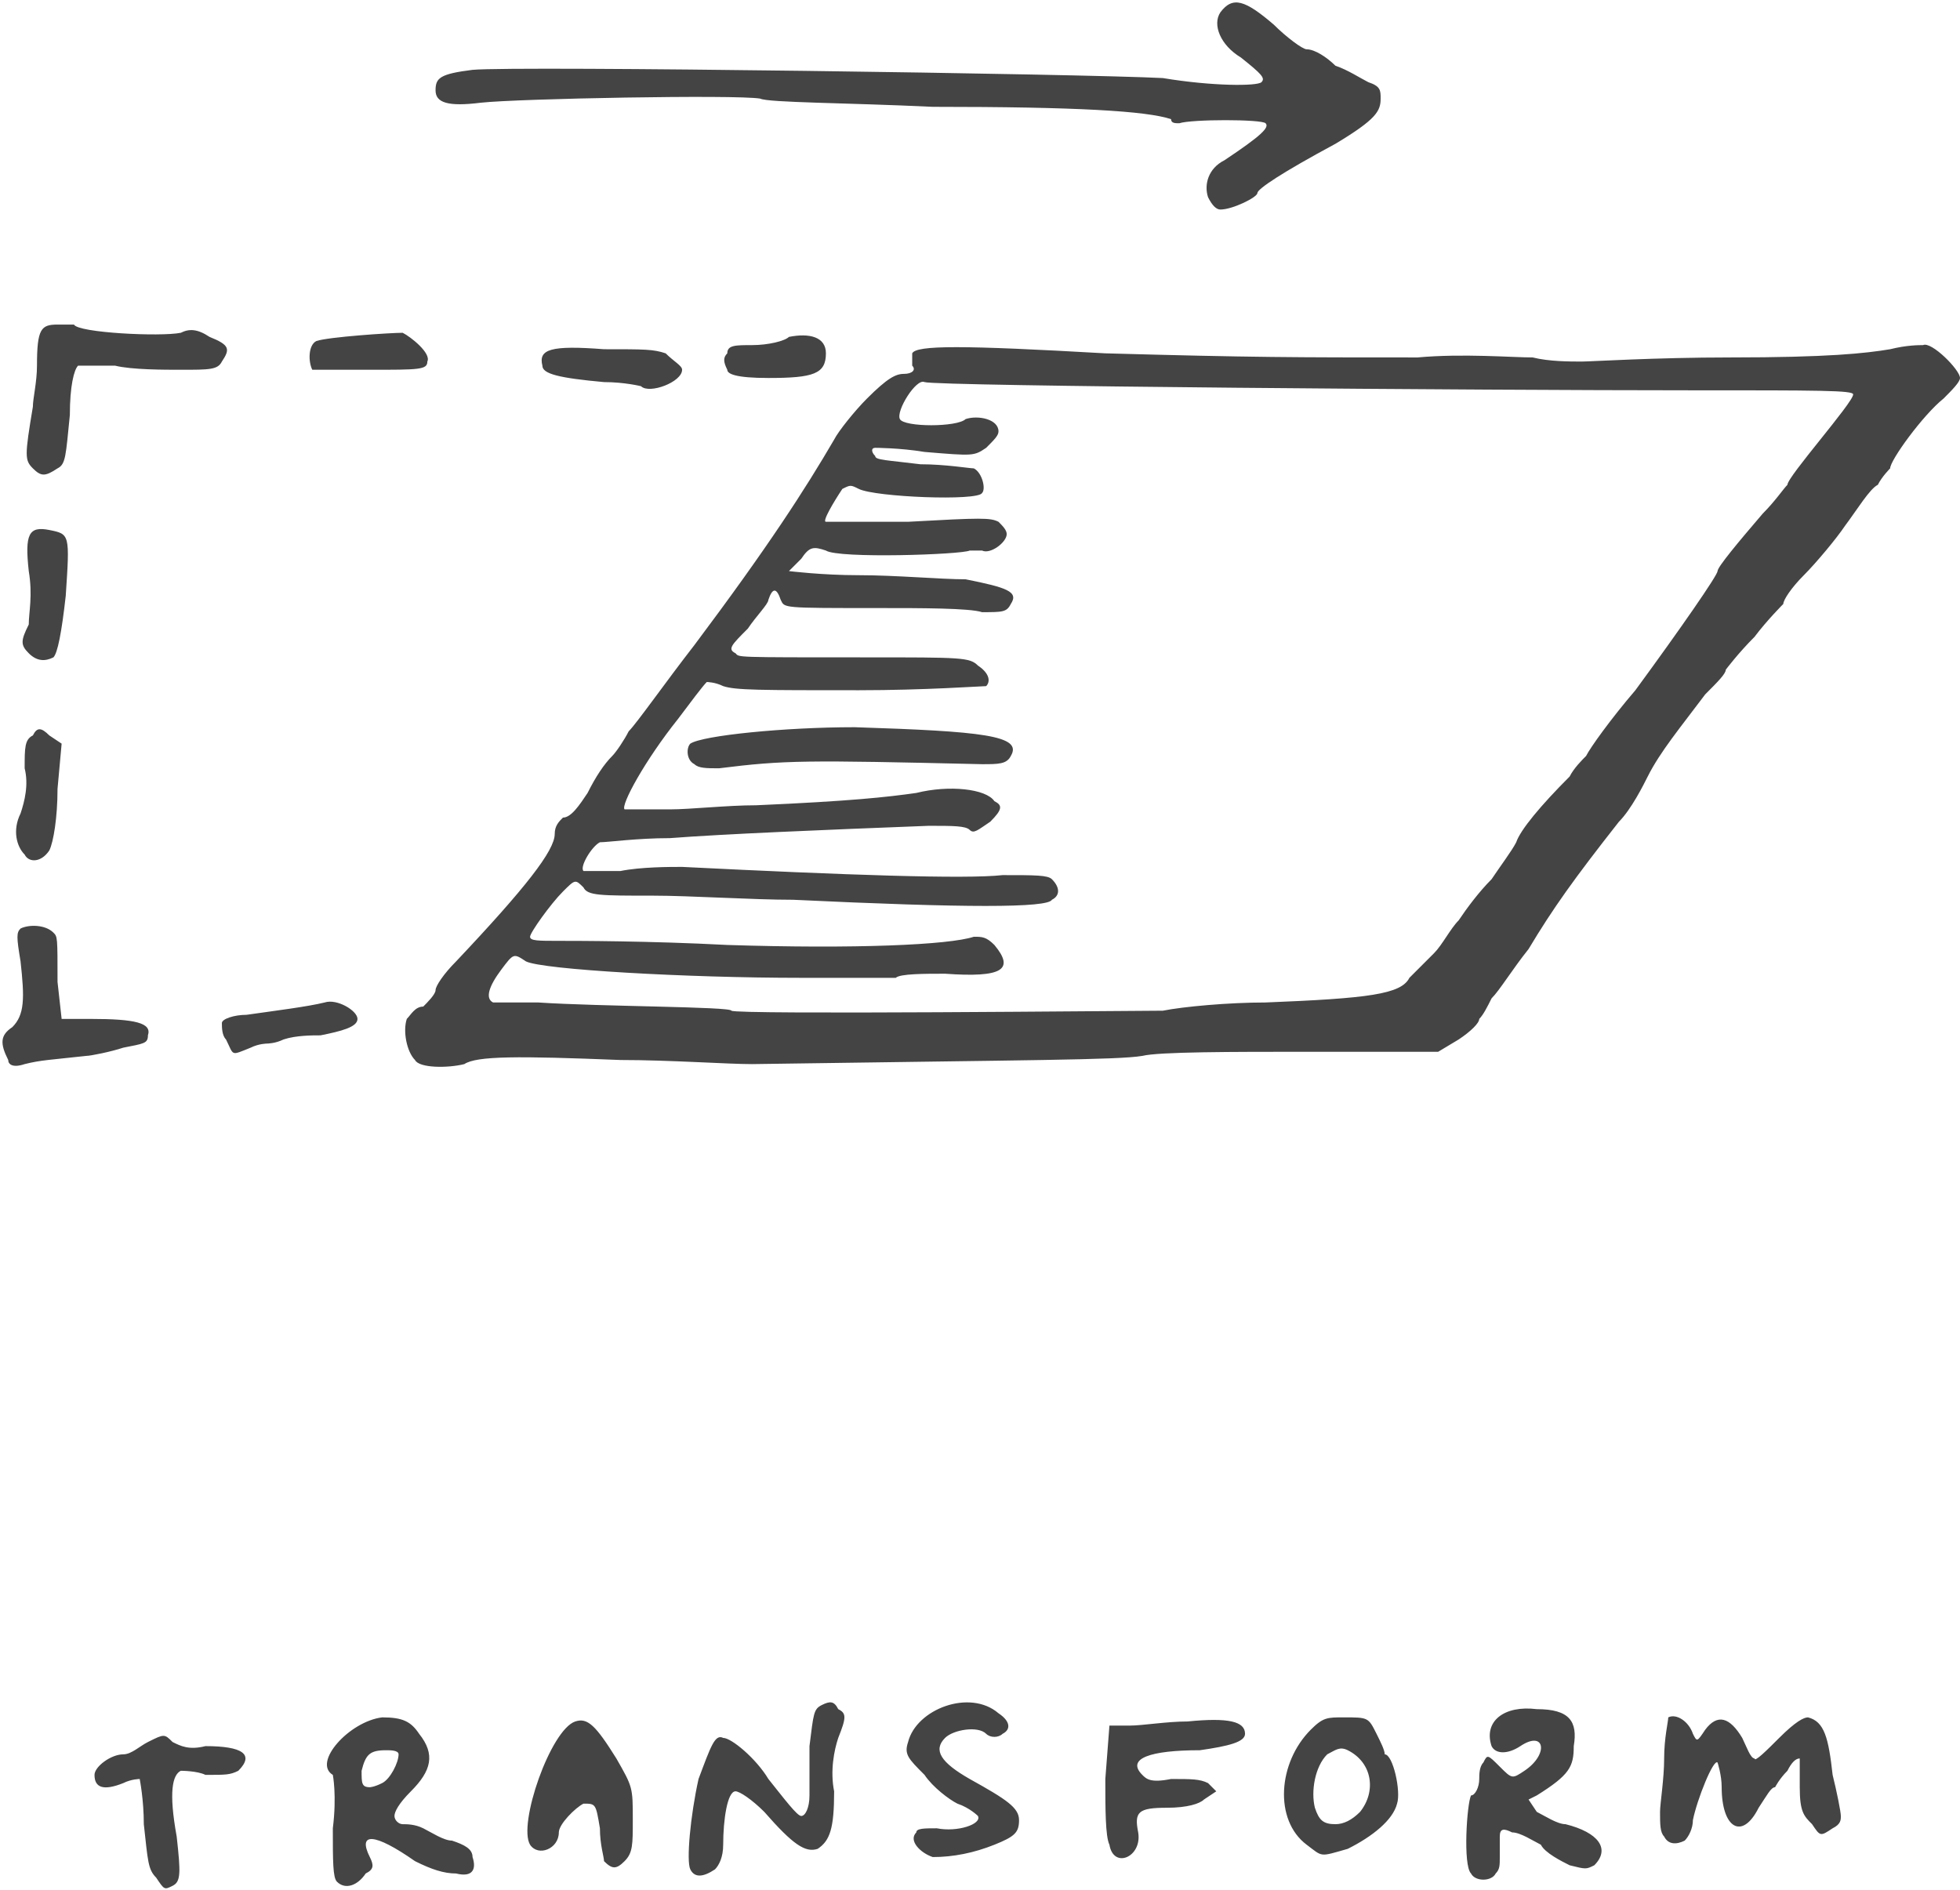 <?xml version="1.0" encoding="UTF-8" standalone="no"?>
<svg width="477px" height="460px" viewBox="0 0 477 460" version="1.1" xmlns="http://www.w3.org/2000/svg" xmlns:xlink="http://www.w3.org/1999/xlink">
    <!-- Generator: Sketch 3.8.3 (29802) - http://www.bohemiancoding.com/sketch -->
    <title>transform</title>
    <desc>Created with Sketch.</desc>
    <defs></defs>
    <g id="Page-1" stroke="none" stroke-width="1" fill="none" fill-rule="evenodd">
        <g id="Transform" transform="translate(-174, -227)" fill="#444444">
            <path d="M212,684 C210,682 210,680 209,671 C209,665 208,660 208,660 C208,660 206,660 204,661 C199,663 197,662 197,659 C197,657 201,654 204,654 C206,654 208,652 210,651 C214,649 214,649 216,651 C218,652 220,653 224,652 C233,652 236,654 232,658 C230,659 229,659 224,659 C222,658 218,658 218,658 C216,659 215,663 217,674 C218,683 218,685 216,686 C214,687 214,687 212,684 L212,684 Z M256,685 C255,684 255,680 255,672 C256,664 255,659 255,659 C250,656 259,646 267,645 C272,645 274,646 276,649 C280,654 279,658 274,663 C271,666 270,668 270,669 C270,670 271,671 272,671 C273,671 275,671 277,672 C279,673 282,675 284,675 C287,676 289,677 289,679 C290,682 289,684 285,683 C282,683 279,682 275,680 C265,673 261,673 264,679 C265,681 265,682 263,683 C261,686 258,687 256,685 L256,685 Z M267,661 C269,660 271,656 271,654 C271,653 269,653 268,653 C264,653 263,654 262,658 C262,661 262,662 264,662 C264,662 265,662 267,661 L267,661 Z M532,683 C530,681 531,666 532,664 C533,664 534,662 534,660 C534,659 534,657 535,656 C536,654 536,654 539,657 C542,660 542,660 545,658 C551,654 550,648 544,652 C541,654 538,654 537,652 C535,646 540,642 548,643 C556,643 558,646 557,652 C557,657 556,659 548,664 L546,665 L548,668 C550,669 553,671 555,671 C563,673 566,677 562,681 C560,682 560,682 556,681 C554,680 550,678 549,676 C547,675 544,673 542,673 C540,672 539,672 539,674 L539,679 C539,681 539,682 538,683 C537,685 533,685 532,683 L532,683 Z M342,682 C341,680 342,669 344,660 C347,652 348,649 350,650 C352,650 358,655 361,660 C365,665 368,669 369,669 C370,669 371,667 371,664 L371,652 C372,644 372,643 374,642 C376,641 377,641 378,643 C380,644 380,645 378,650 C377,653 376,658 377,663 C377,672 376,675 373,677 C370,678 367,676 360,668 C357,665 354,663 353,663 C351,663 350,670 350,676 C350,679 349,681 348,682 C345,684 343,684 342,682 L342,682 Z M321,680 C321,679 320,676 320,672 C319,666 319,666 316,666 C314,667 310,671 310,673 C310,677 305,679 303,676 C300,671 308,648 314,646 C317,645 319,647 324,655 C328,662 328,662 328,670 C328,676 328,678 326,680 C324,682 323,682 321,680 L321,680 Z M401,679 C398,678 395,675 397,673 C397,672 399,672 402,672 C407,673 413,671 412,669 C412,669 410,667 407,666 C405,665 401,662 399,659 C395,655 394,654 395,651 C397,643 410,638 417,644 C420,646 420,648 418,649 C417,650 415,650 414,649 C412,647 406,648 404,650 C401,653 403,656 410,660 C419,665 422,667 422,670 C422,673 421,674 416,676 C411,678 406,679 401,679 L401,679 Z M444,676 C443,674 443,667 443,660 L444,647 L449,647 C452,647 458,646 463,646 C473,645 477,646 477,649 C477,651 473,652 466,653 C454,653 448,655 452,659 C453,660 454,661 459,660 C464,660 466,660 468,661 L470,663 L467,665 C466,666 463,667 458,667 C451,667 450,668 451,673 C452,679 445,682 444,676 L444,676 Z M492,676 C484,670 485,656 493,648 C496,645 497,645 501,645 C507,645 507,645 509,649 C510,651 511,653 511,654 C513,654 515,663 514,666 C513,670 508,674 502,677 C495,679 496,679 492,676 L492,676 Z M505,668 C509,663 508,656 502,653 C500,652 499,653 497,654 C494,657 493,663 494,667 C495,670 496,671 499,671 C501,671 503,670 505,668 L505,668 Z M579,674 C578,673 578,671 578,668 C578,666 579,660 579,655 C579,650 580,646 580,645 C582,644 585,646 586,649 C587,651 587,651 589,648 C592,644 595,645 598,650 C599,652 600,655 601,655 C601,656 604,653 607,650 C611,646 613,645 614,645 C618,646 619,650 620,659 C621,663 622,668 622,669 C622,670 622,671 620,672 C617,674 617,674 615,671 C613,669 612,668 612,662 L612,655 C611,655 610,656 609,658 C607,660 606,662 606,662 C605,662 604,664 602,667 C598,675 593,672 593,662 C593,659 592,656 592,656 C591,655 587,665 586,670 C586,672 585,674 584,675 C582,676 580,676 579,674 L579,674 Z M176,485 C174,481 174,479 177,477 C180,474 180,470 179,461 C178,455 178,454 179,453 C181,452 185,452 187,454 C188,455 188,455 188,466 L189,475 L196,475 C207,475 211,476 210,479 C210,481 209,481 204,482 C201,483 196,484 195,484 C186,485 184,485 180,486 C177,487 176,486 176,485 L176,485 Z M275,485 C273,483 272,478 273,475 C274,474 275,472 277,472 C278,471 280,469 280,468 C280,467 282,464 285,461 C302,443 309,434 309,430 C309,428 310,427 311,426 C313,426 315,423 317,420 C319,416 321,413 323,411 C324,410 326,407 327,405 C329,403 336,393 343,384 C361,360 370,346 377,334 C378,332 382,327 385,324 C390,319 392,318 394,318 C396,318 397,317 396,316 L396,313 C397,311 408,311 443,313 C479,314 489,314 519,314 C530,313 542,314 547,314 C551,315 556,315 559,315 C561,315 577,314 595,314 C619,314 628,313 634,312 C638,311 641,311 642,311 C644,310 651,317 651,319 C651,320 649,322 647,324 C642,328 634,339 634,341 C634,341 632,343 631,345 C629,346 626,351 623,355 C621,358 616,364 613,367 C610,370 608,373 608,374 C608,374 604,378 601,382 C597,386 594,390 594,390 C594,391 592,393 589,396 C583,404 578,410 575,416 C574,418 571,424 568,427 C557,441 552,448 546,458 C542,463 539,468 537,470 C536,472 535,474 534,475 C534,476 532,478 529,480 L524,483 L492,483 C474,483 456,483 452,484 C446,485 425,485 357,486 C351,486 337,485 325,485 C300,484 290,484 287,486 C283,487 276,487 275,485 L275,485 Z M457,473 C462,472 473,471 482,471 C507,470 515,469 517,465 L523,459 C525,457 527,453 529,451 C531,448 534,444 537,441 C539,438 542,434 543,432 C544,429 549,423 556,416 C557,414 559,412 560,411 C561,409 566,402 572,395 C583,380 592,367 592,366 C592,365 597,359 603,352 C606,349 608,346 609,345 C609,344 613,339 617,334 C621,329 625,324 625,323 C625,322 617,322 585,322 C536,322 402,321 399,320 C397,319 392,327 393,329 C394,331 407,331 409,329 C412,328 417,329 417,332 C417,333 416,334 414,336 C411,338 411,338 399,337 C393,336 387,336 387,336 C386,336 386,337 387,338 C387,339 390,339 398,340 C404,340 410,341 411,341 C413,342 414,346 413,347 C412,349 387,348 383,346 C381,345 381,345 379,346 C377,349 374,354 375,354 L395,354 C413,353 415,353 417,354 C418,355 419,356 419,357 C419,359 415,362 413,361 L410,361 C408,362 378,363 375,361 C372,360 371,360 369,363 C367,365 366,366 366,366 C366,366 374,367 383,367 C392,367 403,368 409,368 C419,370 422,371 420,374 C419,376 418,376 413,376 C410,375 398,375 388,375 C364,375 365,375 364,373 C363,370 362,370 361,373 C361,374 358,377 356,380 C352,384 351,385 353,386 C354,387 352,387 385,387 C408,387 410,387 412,389 C415,391 415,393 414,394 C413,394 399,395 383,395 C359,395 353,395 350,394 C348,393 346,393 346,393 C345,394 342,398 339,402 C331,412 325,423 326,424 L337,424 C342,424 351,423 358,423 C381,422 390,421 397,420 C405,418 414,419 416,422 C418,423 418,424 415,427 C412,429 411,430 410,429 C409,428 406,428 400,428 C374,429 350,430 337,431 C329,431 322,432 320,432 C318,433 315,438 316,439 L325,439 C330,438 337,438 340,438 C380,440 409,441 418,440 C426,440 429,440 430,441 C432,443 432,445 430,446 C429,448 409,448 367,446 C357,446 342,445 333,445 C320,445 317,445 316,443 C314,441 314,441 311,444 C308,447 303,454 303,455 C303,456 305,456 310,456 C314,456 332,456 351,457 C382,458 405,457 411,455 C413,455 414,455 416,457 C421,463 418,465 404,464 C399,464 393,464 392,465 L369,465 C341,465 306,463 302,461 C299,459 299,459 296,463 C293,467 292,470 294,471 L305,471 C320,472 352,472 352,473 C353,474 450,473 457,473 L457,473 Z M229,480 C228,479 228,477 228,476 C228,475 231,474 234,474 C241,473 249,472 253,471 C256,470 261,473 261,475 C261,477 257,478 252,479 C250,479 246,479 243,480 C241,481 239,481 239,481 C239,481 237,481 235,482 C230,484 231,484 229,480 L229,480 Z M180,435 C178,433 177,429 179,425 C180,422 181,418 180,414 C180,409 180,407 182,406 C183,404 184,404 186,406 L189,408 L188,419 C188,426 187,432 186,434 C184,437 181,437 180,435 L180,435 Z M181,386 C179,384 179,383 181,379 C181,376 182,372 181,366 C180,357 181,355 186,356 C191,357 191,357 190,372 C189,381 188,386 187,387 C185,388 183,388 181,386 L181,386 Z M182,341 C180,339 180,338 182,326 C182,324 183,320 183,316 C183,307 184,306 188,306 L192,306 C193,308 213,309 218,308 C220,307 222,307 225,309 C230,311 230,312 228,315 C227,317 225,317 218,317 C214,317 206,317 202,316 L193,316 C192,317 191,321 191,328 C190,338 190,340 188,341 C185,343 184,343 182,341 L182,341 Z M330,321 C330,321 326,320 321,320 C310,319 306,318 306,316 C305,312 308,311 321,312 C331,312 333,312 336,313 C338,315 340,316 340,317 C340,320 332,323 330,321 L330,321 Z M351,317 C350,315 350,314 351,313 C351,311 353,311 357,311 C361,311 365,310 366,309 C371,308 375,309 375,313 C375,318 372,319 361,319 C353,319 351,318 351,317 L351,317 Z M250,317 C249,315 249,311 251,310 C254,309 269,308 272,308 C274,309 279,313 278,315 C278,317 276,317 264,317 L250,317 L250,317 Z M468,275 C467,272 468,268 472,266 C481,260 483,258 482,257 C481,256 464,256 461,257 C460,257 459,257 459,256 C453,254 436,253 401,253 C380,252 361,252 359,251 C353,250 300,251 291,252 C283,253 280,252 280,249 C280,246 281,245 289,244 C300,243 438,245 457,246 C469,248 480,248 481,247 C482,246 481,245 476,241 C471,238 469,233 471,230 C474,226 477,227 484,233 C487,236 491,239 492,239 C494,239 497,241 499,243 C502,244 505,246 507,247 C510,248 510,249 510,251 C510,254 509,256 499,262 C486,269 480,273 480,274 C480,275 474,278 471,278 C470,278 469,277 468,275 L468,275 Z M343,413 C341,412 341,409 342,408 C345,406 365,404 382,404 C413,405 423,406 420,411 C419,413 417,413 413,413 C370,412 365,412 349,414 C346,414 344,414 343,413 L343,413 Z" id="transform"></path>
        </g>
    </g>
</svg>